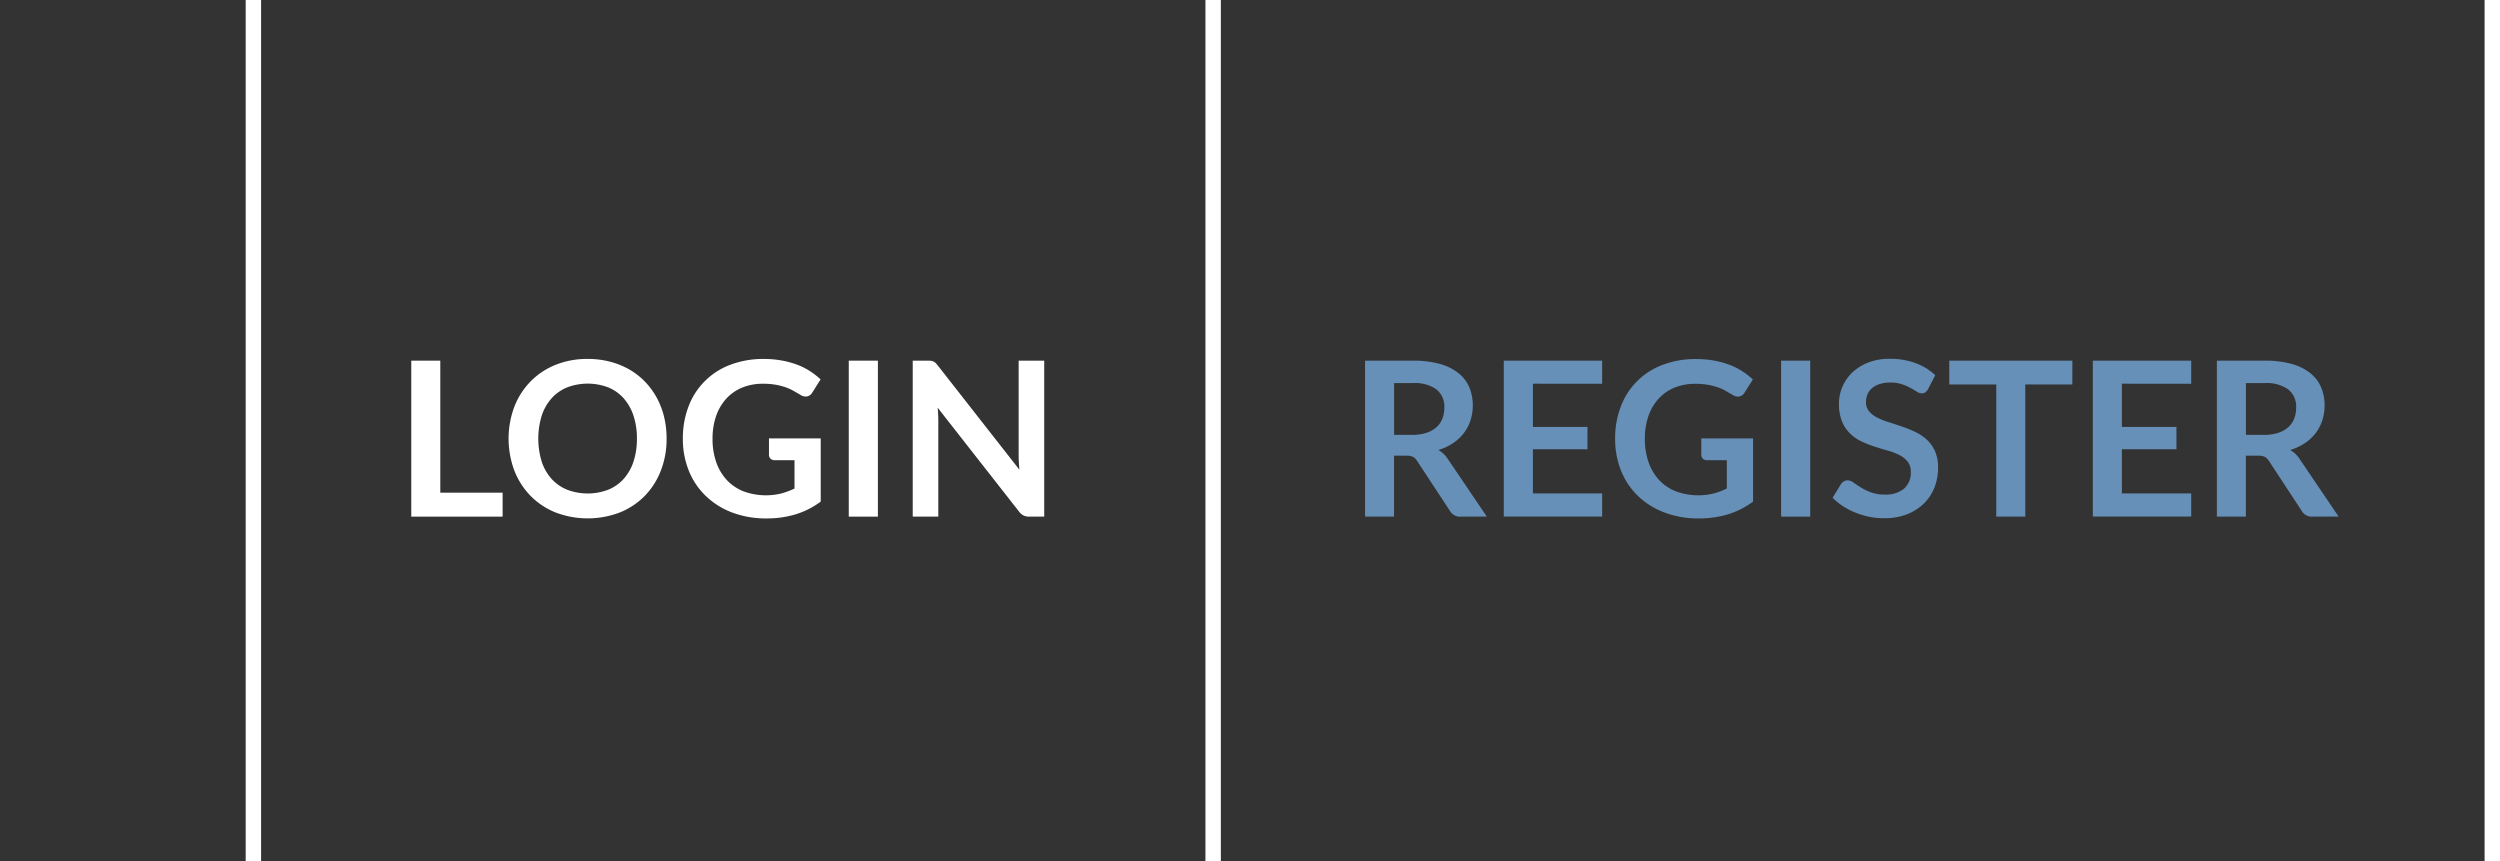 <svg id="Layer_1" data-name="Layer 1" xmlns="http://www.w3.org/2000/svg" viewBox="0 0 162.239 55.896">
  <rect x="0" y="0" width="162.239" height="55.896" fill="#333333" stroke="none"/>
  <defs>
    <style>
      .cls-1 {
        fill: #6690b7;
      }

      .cls-2 {
        fill: #fff;
      }

      .cls-3 {
        fill: none;
        stroke: #fff;
        stroke-miterlimit: 10;
      }
    </style>
  </defs>
  <title>71220c3f-e312-427e-904e-48896b87b0cc</title>
  <g>
    <g>
      <path class="cls-1" d="M96.49,33.527h-1.7a.746.746,0,0,1-.7-.378L91.96,29.908a.746.746,0,0,0-.263-.259.918.918,0,0,0-.423-.077h-.806v3.955H88.586V23.405h3.087a6.425,6.425,0,0,1,1.768.213,3.4,3.4,0,0,1,1.211.6,2.339,2.339,0,0,1,.7.92,3.027,3.027,0,0,1,.225,1.18,3.075,3.075,0,0,1-.15.966,2.791,2.791,0,0,1-.435.826,2.9,2.9,0,0,1-.7.651,3.484,3.484,0,0,1-.948.441,1.88,1.88,0,0,1,.336.249,1.769,1.769,0,0,1,.28.34Zm-4.845-5.306a2.907,2.907,0,0,0,.928-.133,1.8,1.8,0,0,0,.651-.368,1.479,1.479,0,0,0,.381-.556,1.926,1.926,0,0,0,.126-.707,1.438,1.438,0,0,0-.507-1.183,2.429,2.429,0,0,0-1.551-.413h-1.2v3.36Z"/>
      <path class="cls-1" d="M99.478,24.9v2.807h3.542v1.449H99.478v2.863h4.494v1.5H97.588V23.405h6.384v1.5Z"/>
      <path class="cls-1" d="M113.765,28.452v4.1a5.377,5.377,0,0,1-1.642.83,6.44,6.44,0,0,1-1.865.262,6.217,6.217,0,0,1-2.243-.385,5.019,5.019,0,0,1-1.715-1.071,4.69,4.69,0,0,1-1.1-1.638,5.491,5.491,0,0,1-.385-2.079,5.72,5.72,0,0,1,.37-2.093,4.61,4.61,0,0,1,2.709-2.7,6,6,0,0,1,2.185-.378,6.442,6.442,0,0,1,1.151.1,5.836,5.836,0,0,1,.994.27,4.336,4.336,0,0,1,.836.417,5.029,5.029,0,0,1,.693.539l-.539.854a.512.512,0,0,1-.329.249.587.587,0,0,1-.44-.1l-.462-.266a3,3,0,0,0-.515-.231,4.274,4.274,0,0,0-.638-.161,4.683,4.683,0,0,0-.815-.063,3.5,3.5,0,0,0-1.354.252,2.873,2.873,0,0,0-1.032.721A3.265,3.265,0,0,0,106.975,27a4.431,4.431,0,0,0-.23,1.47,4.525,4.525,0,0,0,.248,1.55,3.27,3.27,0,0,0,.7,1.155,2.987,2.987,0,0,0,1.089.721,4.229,4.229,0,0,0,2.422.129,4.885,4.885,0,0,0,.86-.322V29.866H110.79a.382.382,0,0,1-.283-.1.335.335,0,0,1-.1-.249V28.452Z"/>
      <path class="cls-1" d="M117.475,33.527h-1.89V23.405h1.89Z"/>
      <path class="cls-1" d="M125.125,25.247a.655.655,0,0,1-.178.213.4.4,0,0,1-.235.066.605.605,0,0,1-.318-.108q-.171-.108-.409-.242a3.392,3.392,0,0,0-.557-.241,2.323,2.323,0,0,0-.752-.109,2.249,2.249,0,0,0-.687.095,1.437,1.437,0,0,0-.493.262,1.057,1.057,0,0,0-.3.4,1.319,1.319,0,0,0-.1.515.9.9,0,0,0,.2.595,1.674,1.674,0,0,0,.528.406,4.9,4.9,0,0,0,.749.3q.42.133.861.284a8.131,8.131,0,0,1,.861.35,2.974,2.974,0,0,1,.748.5,2.287,2.287,0,0,1,.529.745,2.594,2.594,0,0,1,.2,1.071,3.488,3.488,0,0,1-.234,1.284,2.952,2.952,0,0,1-.687,1.043,3.224,3.224,0,0,1-1.1.7,4.053,4.053,0,0,1-1.49.255,4.807,4.807,0,0,1-.952-.094,5.014,5.014,0,0,1-.9-.27,4.834,4.834,0,0,1-.809-.42,3.883,3.883,0,0,1-.672-.546l.553-.9a.6.6,0,0,1,.182-.165.465.465,0,0,1,.238-.066.67.67,0,0,1,.378.144q.2.144.483.318a3.782,3.782,0,0,0,.654.319,2.519,2.519,0,0,0,.9.143,1.847,1.847,0,0,0,1.246-.381,1.37,1.37,0,0,0,.44-1.1,1.019,1.019,0,0,0-.2-.651,1.6,1.6,0,0,0-.528-.423,3.972,3.972,0,0,0-.749-.291q-.42-.119-.854-.259a7.3,7.3,0,0,1-.854-.336,2.762,2.762,0,0,1-.749-.511,2.317,2.317,0,0,1-.528-.788,3.005,3.005,0,0,1-.2-1.166,2.768,2.768,0,0,1,.22-1.078,2.8,2.8,0,0,1,.641-.931,3.145,3.145,0,0,1,1.036-.651,3.8,3.8,0,0,1,1.414-.245,4.725,4.725,0,0,1,1.652.28,3.745,3.745,0,0,1,1.288.784Z"/>
      <path class="cls-1" d="M134.485,24.952h-3.053v8.575h-1.883V24.952H126.5V23.405h7.987Z"/>
      <path class="cls-1" d="M137.7,24.9v2.807h3.542v1.449H137.7v2.863H142.2v1.5h-6.384V23.405H142.2v1.5Z"/>
      <path class="cls-1" d="M151.768,33.527h-1.7a.746.746,0,0,1-.7-.378l-2.128-3.241a.746.746,0,0,0-.263-.259.918.918,0,0,0-.423-.077h-.806v3.955h-1.883V23.405h3.087a6.425,6.425,0,0,1,1.768.213,3.4,3.4,0,0,1,1.211.6,2.339,2.339,0,0,1,.7.92,3.027,3.027,0,0,1,.225,1.18,3.075,3.075,0,0,1-.15.966,2.791,2.791,0,0,1-.435.826,2.9,2.9,0,0,1-.7.651,3.484,3.484,0,0,1-.948.441,1.88,1.88,0,0,1,.336.249,1.769,1.769,0,0,1,.28.34Zm-4.845-5.306a2.907,2.907,0,0,0,.928-.133,1.8,1.8,0,0,0,.651-.368,1.479,1.479,0,0,0,.381-.556,1.926,1.926,0,0,0,.126-.707,1.438,1.438,0,0,0-.507-1.183,2.429,2.429,0,0,0-1.551-.413h-1.2v3.36Z"/>
    </g>
    <g>
      <path class="cls-2" d="M32.618,31.973v1.554H26.69V23.405h1.883v8.568Z"/>
      <path class="cls-2" d="M43.259,28.466a5.655,5.655,0,0,1-.368,2.062,4.836,4.836,0,0,1-1.039,1.642,4.733,4.733,0,0,1-1.617,1.082,5.856,5.856,0,0,1-4.193,0,4.764,4.764,0,0,1-1.62-1.082,4.87,4.87,0,0,1-1.047-1.642,5.926,5.926,0,0,1,0-4.123,4.875,4.875,0,0,1,1.047-1.642,4.764,4.764,0,0,1,1.62-1.082,5.465,5.465,0,0,1,2.094-.388,5.691,5.691,0,0,1,1.448.178,5.075,5.075,0,0,1,1.246.5,4.6,4.6,0,0,1,1.019.791,4.828,4.828,0,0,1,.767,1.04,5.091,5.091,0,0,1,.479,1.246A5.945,5.945,0,0,1,43.259,28.466Zm-1.926,0a4.647,4.647,0,0,0-.224-1.495,3.2,3.2,0,0,0-.637-1.124,2.735,2.735,0,0,0-1-.707,3.757,3.757,0,0,0-2.667,0,2.762,2.762,0,0,0-1.008.707,3.182,3.182,0,0,0-.641,1.124,5.106,5.106,0,0,0,0,2.989,3.145,3.145,0,0,0,.641,1.12,2.77,2.77,0,0,0,1.008.7,3.75,3.75,0,0,0,2.667,0,2.743,2.743,0,0,0,1-.7,3.168,3.168,0,0,0,.637-1.12A4.643,4.643,0,0,0,41.333,28.466Z"/>
      <path class="cls-2" d="M53.261,28.452v4.1a5.377,5.377,0,0,1-1.642.83,6.44,6.44,0,0,1-1.865.262,6.217,6.217,0,0,1-2.243-.385A5.019,5.019,0,0,1,45.8,32.183a4.69,4.69,0,0,1-1.1-1.638,5.491,5.491,0,0,1-.385-2.079,5.72,5.72,0,0,1,.37-2.093,4.61,4.61,0,0,1,2.709-2.7,6,6,0,0,1,2.185-.378,6.442,6.442,0,0,1,1.151.1,5.836,5.836,0,0,1,.994.27,4.336,4.336,0,0,1,.836.417,5.029,5.029,0,0,1,.693.539l-.539.854a.512.512,0,0,1-.329.249.587.587,0,0,1-.44-.1l-.462-.266a3,3,0,0,0-.515-.231,4.274,4.274,0,0,0-.638-.161,4.683,4.683,0,0,0-.815-.063,3.5,3.5,0,0,0-1.354.252,2.873,2.873,0,0,0-1.032.721A3.265,3.265,0,0,0,46.471,27a4.431,4.431,0,0,0-.23,1.47,4.525,4.525,0,0,0,.248,1.55,3.27,3.27,0,0,0,.7,1.155,2.987,2.987,0,0,0,1.089.721,4.229,4.229,0,0,0,2.422.129,4.885,4.885,0,0,0,.86-.322V29.866H50.286a.382.382,0,0,1-.283-.1.335.335,0,0,1-.1-.249V28.452Z"/>
      <path class="cls-2" d="M56.971,33.527h-1.89V23.405h1.89Z"/>
      <path class="cls-2" d="M67.765,23.405V33.527H66.8a.848.848,0,0,1-.375-.074.863.863,0,0,1-.29-.248l-5.285-6.748c.027.308.042.592.042.854v6.216H59.232V23.405h.987a1.686,1.686,0,0,1,.206.011.5.5,0,0,1,.154.042.511.511,0,0,1,.129.091,1.488,1.488,0,0,1,.141.158l5.306,6.776c-.014-.164-.025-.324-.035-.483s-.014-.306-.014-.441V23.405Z"/>
    </g>
    <line class="cls-3" x1="78.728" y1="55.896" x2="78.728"/>
    <line class="cls-3" x1="16.444" y1="55.896" x2="16.444"/>
    <line class="cls-3" x1="161.739" y1="55.896" x2="161.739"/>
  </g>
</svg>
